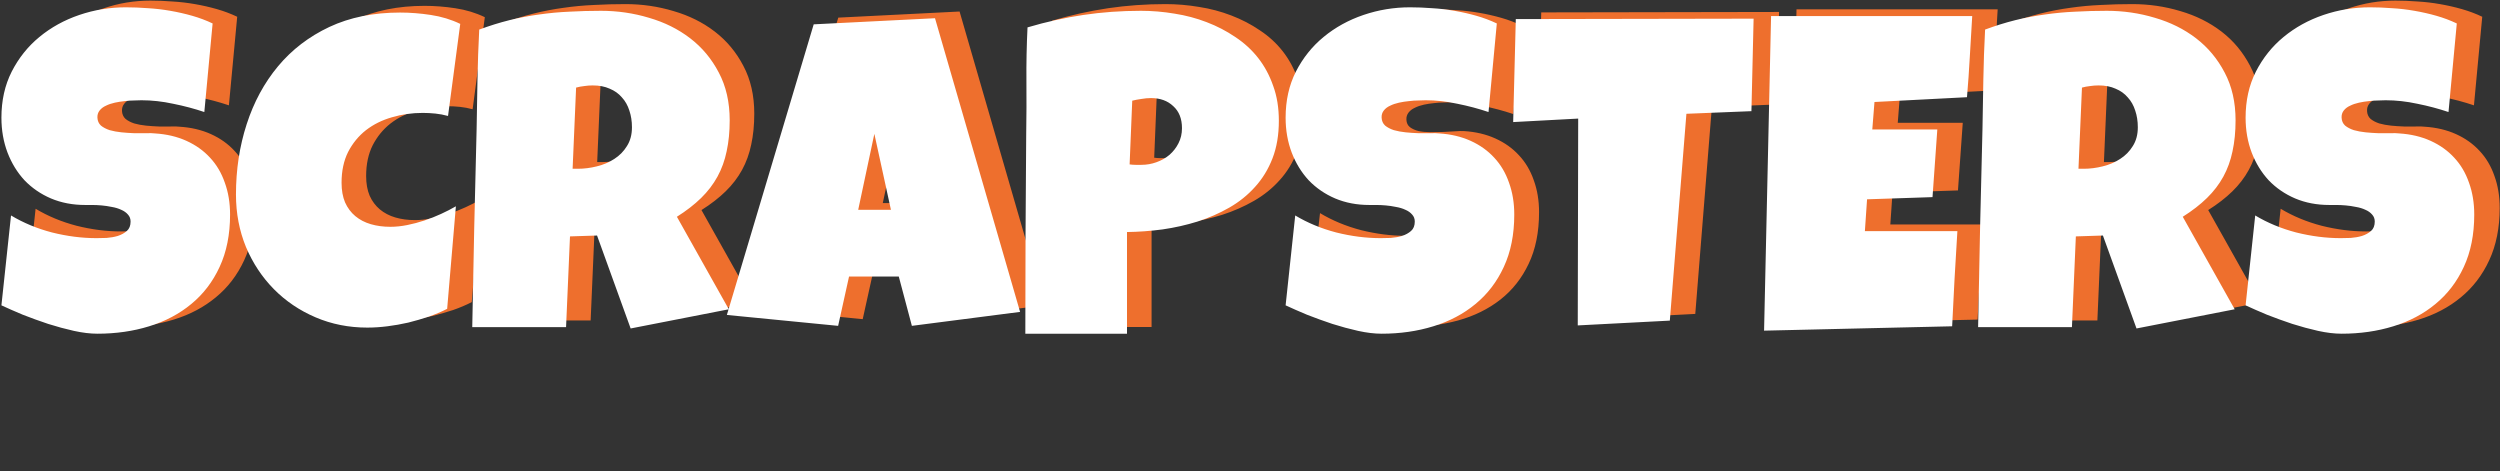 <svg width="1119" height="211" viewBox="0 0 1119 211" fill="none" xmlns="http://www.w3.org/2000/svg">
<rect x="0" y="0" width="1119" height="211" fill="#333333" stroke="none"/>
<path d="M113.98 93.047C113.98 101.966 112.418 109.779 109.293 116.484C106.233 123.125 102.001 128.659 96.598 133.086C91.259 137.513 84.977 140.833 77.75 143.047C70.588 145.26 62.874 146.367 54.605 146.367C51.415 146.367 47.9 145.944 44.059 145.098C40.283 144.251 36.441 143.21 32.535 141.973C28.629 140.671 24.853 139.303 21.207 137.871C17.626 136.374 14.436 134.974 11.637 133.672L15.934 93.438C21.467 96.758 27.587 99.297 34.293 101.055C41.064 102.747 47.704 103.594 54.215 103.594C55.452 103.594 56.949 103.561 58.707 103.496C60.465 103.366 62.125 103.073 63.688 102.617C65.315 102.096 66.682 101.348 67.789 100.371C68.896 99.394 69.449 97.995 69.449 96.172C69.449 94.935 69.059 93.893 68.277 93.047C67.496 92.135 66.487 91.419 65.25 90.898C64.013 90.312 62.613 89.889 61.051 89.629C59.488 89.303 57.958 89.076 56.461 88.945C54.964 88.815 53.564 88.75 52.262 88.75C50.96 88.75 49.918 88.75 49.137 88.75C43.538 88.75 38.427 87.773 33.805 85.82C29.247 83.867 25.309 81.165 21.988 77.715C18.733 74.199 16.194 70.065 14.371 65.312C12.548 60.495 11.637 55.286 11.637 49.688C11.637 42.005 13.167 35.137 16.227 29.082C19.352 22.962 23.486 17.787 28.629 13.555C33.837 9.258 39.794 5.97 46.5 3.691C53.206 1.413 60.139 0.273 67.301 0.273C70.491 0.273 73.779 0.404 77.164 0.664C80.549 0.859 83.902 1.25 87.223 1.836C90.608 2.422 93.896 3.171 97.086 4.082C100.276 4.993 103.303 6.133 106.168 7.5L102.457 47.148C98.03 45.651 93.375 44.414 88.492 43.438C83.674 42.396 78.954 41.875 74.332 41.875C73.486 41.875 72.379 41.908 71.012 41.973C69.71 41.973 68.31 42.07 66.812 42.266C65.38 42.396 63.915 42.624 62.418 42.949C60.921 43.275 59.586 43.73 58.414 44.316C57.242 44.837 56.298 45.553 55.582 46.465C54.866 47.376 54.54 48.45 54.605 49.688C54.671 51.12 55.191 52.292 56.168 53.203C57.21 54.05 58.512 54.733 60.074 55.254C61.702 55.71 63.46 56.035 65.348 56.23C67.301 56.426 69.221 56.556 71.109 56.621C72.997 56.621 74.755 56.621 76.383 56.621C78.01 56.556 79.345 56.589 80.387 56.719C85.595 57.044 90.283 58.151 94.449 60.039C98.616 61.927 102.132 64.434 104.996 67.559C107.926 70.684 110.139 74.427 111.637 78.789C113.199 83.086 113.98 87.838 113.98 93.047ZM217.008 7.695L211.539 48.906C209.651 48.385 207.763 48.027 205.875 47.832C203.987 47.637 202.099 47.539 200.211 47.539C195.393 47.539 190.803 48.19 186.441 49.492C182.079 50.729 178.206 52.65 174.82 55.254C171.5 57.858 168.831 61.113 166.812 65.019C164.859 68.926 163.883 73.516 163.883 78.789C163.883 82.174 164.404 85.104 165.445 87.578C166.552 90.052 168.082 92.103 170.035 93.731C171.988 95.358 174.299 96.562 176.969 97.344C179.638 98.125 182.568 98.516 185.758 98.516C188.167 98.516 190.673 98.255 193.277 97.734C195.882 97.213 198.453 96.53 200.992 95.684C203.531 94.837 206.005 93.861 208.414 92.754C210.823 91.647 213.036 90.508 215.055 89.336L211.148 135.234C208.609 136.536 205.842 137.708 202.848 138.75C199.918 139.727 196.891 140.605 193.766 141.387C190.641 142.103 187.516 142.656 184.391 143.047C181.266 143.438 178.271 143.633 175.406 143.633C167.138 143.633 159.423 142.103 152.262 139.043C145.1 135.983 138.883 131.784 133.609 126.445C128.336 121.107 124.169 114.824 121.109 107.598C118.115 100.306 116.617 92.461 116.617 84.062C116.617 72.93 118.212 62.448 121.402 52.617C124.592 42.721 129.28 34.062 135.465 26.641C141.65 19.219 149.299 13.359 158.414 9.062C167.594 4.766 178.141 2.617 190.055 2.617C194.547 2.617 199.137 2.975 203.824 3.691C208.577 4.408 212.971 5.742 217.008 7.695ZM337.613 50.859C337.613 55.938 337.158 60.56 336.246 64.727C335.4 68.828 334.033 72.604 332.145 76.055C330.257 79.505 327.815 82.695 324.82 85.625C321.826 88.555 318.212 91.354 313.98 94.023L337.223 135.43L293.277 144.023L278.238 102.422L266.129 102.812L264.371 143.438H222.379C222.704 128.594 222.997 113.815 223.258 99.102C223.583 84.388 223.941 69.609 224.332 54.766C224.462 47.279 224.592 39.857 224.723 32.5C224.853 25.143 225.113 17.721 225.504 10.234C230.061 8.542 234.553 7.142 238.98 6.035C243.408 4.928 247.835 4.082 252.262 3.496C256.754 2.845 261.279 2.422 265.836 2.227C270.458 1.966 275.178 1.836 279.996 1.836C287.418 1.836 294.579 2.878 301.48 4.961C308.447 6.979 314.599 10.039 319.938 14.141C325.276 18.242 329.54 23.353 332.73 29.473C335.986 35.592 337.613 42.721 337.613 50.859ZM293.863 53.984C293.863 51.25 293.473 48.743 292.691 46.465C291.975 44.186 290.868 42.233 289.371 40.605C287.939 38.913 286.116 37.611 283.902 36.699C281.754 35.723 279.215 35.234 276.285 35.234C274.983 35.234 273.714 35.332 272.477 35.527C271.24 35.658 270.035 35.885 268.863 36.211L267.301 72.539H269.645C272.444 72.539 275.276 72.181 278.141 71.465C281.07 70.749 283.674 69.642 285.953 68.144C288.297 66.647 290.185 64.727 291.617 62.383C293.115 60.039 293.863 57.24 293.863 53.984ZM467.594 136.602L419.156 142.852L413.297 120.781H391.031L386.148 142.852L336.344 137.969L375.211 7.891L429.508 5.156L467.594 136.602ZM409.781 90.898L402.359 56.914L395.133 90.898H409.781ZM583.414 51.055C583.414 57.37 582.47 62.969 580.582 67.852C578.694 72.734 576.09 76.999 572.77 80.644C569.514 84.29 565.673 87.383 561.246 89.922C556.819 92.461 552.066 94.544 546.988 96.172C541.975 97.734 536.767 98.906 531.363 99.688C525.96 100.404 520.654 100.794 515.445 100.859V146.367H469.938C469.938 131.458 469.97 116.615 470.035 101.836C470.1 87.057 470.198 72.148 470.328 57.109C470.458 49.167 470.491 41.224 470.426 33.281C470.361 25.338 470.523 17.331 470.914 9.258C479.247 6.784 487.581 4.928 495.914 3.691C504.247 2.454 512.841 1.836 521.695 1.836C526.708 1.836 531.721 2.259 536.734 3.105C541.747 3.887 546.533 5.156 551.09 6.914C555.712 8.672 559.977 10.885 563.883 13.555C567.854 16.159 571.272 19.284 574.137 22.93C577.001 26.576 579.247 30.742 580.875 35.43C582.568 40.052 583.414 45.26 583.414 51.055ZM540.055 54.375C540.055 50.143 538.753 46.855 536.148 44.512C533.609 42.103 530.289 40.898 526.188 40.898C524.82 40.898 523.388 41.029 521.891 41.289C520.458 41.484 519.091 41.745 517.789 42.07L516.617 70.586C517.529 70.716 518.408 70.781 519.254 70.781C520.1 70.781 520.979 70.781 521.891 70.781C524.234 70.781 526.48 70.391 528.629 69.609C530.842 68.828 532.796 67.721 534.488 66.289C536.181 64.792 537.516 63.066 538.492 61.113C539.534 59.095 540.055 56.849 540.055 54.375ZM688.883 95C688.883 103.919 687.32 111.634 684.195 118.145C681.135 124.59 676.904 129.928 671.5 134.16C666.161 138.327 659.879 141.419 652.652 143.438C645.491 145.391 637.776 146.367 629.508 146.367C626.318 146.367 622.802 145.944 618.961 145.098C615.185 144.251 611.344 143.21 607.438 141.973C603.531 140.671 599.755 139.303 596.109 137.871C592.529 136.374 589.339 134.974 586.539 133.672L590.836 95.391C596.37 98.711 602.49 101.25 609.195 103.008C615.966 104.701 622.607 105.547 629.117 105.547C630.354 105.547 631.852 105.514 633.609 105.449C635.367 105.319 637.027 105.026 638.59 104.57C640.217 104.049 641.585 103.301 642.691 102.324C643.798 101.348 644.352 99.948 644.352 98.125C644.352 96.888 643.961 95.846 643.18 95C642.398 94.088 641.389 93.372 640.152 92.852C638.915 92.266 637.516 91.842 635.953 91.582C634.391 91.257 632.861 91.029 631.363 90.898C629.866 90.768 628.466 90.703 627.164 90.703C625.862 90.703 624.82 90.703 624.039 90.703C618.44 90.703 613.329 89.824 608.707 88.066C604.15 86.309 600.211 83.835 596.891 80.644C593.635 77.389 591.096 73.483 589.273 68.926C587.451 64.303 586.539 59.193 586.539 53.594C586.539 45.911 588.069 39.043 591.129 32.988C594.254 26.869 598.388 21.693 603.531 17.461C608.74 13.164 614.697 9.876 621.402 7.598C628.108 5.319 635.042 4.18 642.203 4.18C645.393 4.18 648.681 4.31 652.066 4.57C655.452 4.766 658.805 5.156 662.125 5.742C665.51 6.328 668.798 7.077 671.988 7.988C675.178 8.9 678.206 10.039 681.07 11.406L677.359 51.055C672.932 49.557 668.277 48.32 663.395 47.344C658.577 46.302 653.857 45.781 649.234 45.781C648.388 45.781 647.281 45.814 645.914 45.879C644.612 45.879 643.212 45.977 641.715 46.172C640.283 46.302 638.818 46.53 637.32 46.855C635.823 47.181 634.488 47.637 633.316 48.223C632.145 48.743 631.201 49.46 630.484 50.371C629.768 51.283 629.443 52.357 629.508 53.594C629.573 55.026 630.094 56.133 631.07 56.914C632.112 57.695 633.414 58.281 634.977 58.672C636.604 58.997 638.362 59.16 640.25 59.16C642.203 59.16 644.124 59.128 646.012 59.062C647.9 58.932 649.658 58.835 651.285 58.77C652.913 58.639 654.247 58.607 655.289 58.672C660.497 58.997 665.185 60.104 669.352 61.992C673.518 63.88 677.034 66.387 679.898 69.512C682.828 72.637 685.042 76.38 686.539 80.742C688.102 85.039 688.883 89.792 688.883 95ZM796.305 5.352L795.328 46.758L766.227 47.93L758.805 140.508L717.594 142.656L717.789 50.078L688.688 51.641L689.859 5.547L796.305 5.352ZM894.156 4.18C893.766 10.3 893.408 16.354 893.082 22.344C892.757 28.333 892.333 34.388 891.812 40.508L850.406 42.656L849.43 54.961H878.531L876.383 85.234L847.086 86.211L846.109 100.469H870.328H887.516C887.125 107.63 886.702 114.759 886.246 121.855C885.855 128.887 885.497 135.951 885.172 143.047L800.992 145L804.117 4.18H894.156ZM1012.03 50.859C1012.03 55.938 1011.57 60.56 1010.66 64.727C1009.81 68.828 1008.45 72.604 1006.56 76.055C1004.67 79.505 1002.23 82.695 999.234 85.625C996.24 88.555 992.626 91.354 988.395 94.023L1011.64 135.43L967.691 144.023L952.652 102.422L940.543 102.812L938.785 143.438H896.793C897.118 128.594 897.411 113.815 897.672 99.102C897.997 84.388 898.355 69.609 898.746 54.766C898.876 47.279 899.007 39.857 899.137 32.5C899.267 25.143 899.527 17.721 899.918 10.234C904.475 8.542 908.967 7.142 913.395 6.035C917.822 4.928 922.249 4.082 926.676 3.496C931.168 2.845 935.693 2.422 940.25 2.227C944.872 1.966 949.592 1.836 954.41 1.836C961.832 1.836 968.993 2.878 975.895 4.961C982.861 6.979 989.013 10.039 994.352 14.141C999.69 18.242 1003.95 23.353 1007.14 29.473C1010.4 35.592 1012.03 42.721 1012.03 50.859ZM968.277 53.984C968.277 51.25 967.887 48.743 967.105 46.465C966.389 44.186 965.283 42.233 963.785 40.605C962.353 38.913 960.53 37.611 958.316 36.699C956.168 35.723 953.629 35.234 950.699 35.234C949.397 35.234 948.128 35.332 946.891 35.527C945.654 35.658 944.449 35.885 943.277 36.211L941.715 72.539H944.059C946.858 72.539 949.69 72.181 952.555 71.465C955.484 70.749 958.089 69.642 960.367 68.144C962.711 66.647 964.599 64.727 966.031 62.383C967.529 60.039 968.277 57.24 968.277 53.984ZM1118.86 93.047C1118.86 101.966 1117.3 109.779 1114.18 116.484C1111.12 123.125 1106.88 128.659 1101.48 133.086C1096.14 137.513 1089.86 140.833 1082.63 143.047C1075.47 145.26 1067.76 146.367 1059.49 146.367C1056.3 146.367 1052.78 145.944 1048.94 145.098C1045.17 144.251 1041.32 143.21 1037.42 141.973C1033.51 140.671 1029.74 139.303 1026.09 137.871C1022.51 136.374 1019.32 134.974 1016.52 133.672L1020.82 93.438C1026.35 96.758 1032.47 99.297 1039.18 101.055C1045.95 102.747 1052.59 103.594 1059.1 103.594C1060.33 103.594 1061.83 103.561 1063.59 103.496C1065.35 103.366 1067.01 103.073 1068.57 102.617C1070.2 102.096 1071.57 101.348 1072.67 100.371C1073.78 99.394 1074.33 97.995 1074.33 96.172C1074.33 94.935 1073.94 93.893 1073.16 93.047C1072.38 92.135 1071.37 91.419 1070.13 90.898C1068.9 90.312 1067.5 89.889 1065.93 89.629C1064.37 89.303 1062.84 89.076 1061.34 88.945C1059.85 88.815 1058.45 88.75 1057.14 88.75C1055.84 88.75 1054.8 88.75 1054.02 88.75C1048.42 88.75 1043.31 87.773 1038.69 85.82C1034.13 83.867 1030.19 81.165 1026.87 77.715C1023.62 74.199 1021.08 70.065 1019.25 65.312C1017.43 60.495 1016.52 55.286 1016.52 49.688C1016.52 42.005 1018.05 35.137 1021.11 29.082C1024.23 22.962 1028.37 17.787 1033.51 13.555C1038.72 9.258 1044.68 5.97 1051.38 3.691C1058.09 1.413 1065.02 0.273 1072.18 0.273C1075.37 0.273 1078.66 0.404 1082.05 0.664C1085.43 0.859 1088.79 1.25 1092.11 1.836C1095.49 2.422 1098.78 3.171 1101.97 4.082C1105.16 4.993 1108.19 6.133 1111.05 7.5L1107.34 47.148C1102.91 45.651 1098.26 44.414 1093.38 43.438C1088.56 42.396 1083.84 41.875 1079.21 41.875C1078.37 41.875 1077.26 41.908 1075.89 41.973C1074.59 41.973 1073.19 42.07 1071.7 42.266C1070.26 42.396 1068.8 42.624 1067.3 42.949C1065.8 43.275 1064.47 43.73 1063.3 44.316C1062.12 44.837 1061.18 45.553 1060.46 46.465C1059.75 47.376 1059.42 48.45 1059.49 49.688C1059.55 51.12 1060.07 52.292 1061.05 53.203C1062.09 54.05 1063.39 54.733 1064.96 55.254C1066.58 55.71 1068.34 56.035 1070.23 56.23C1072.18 56.426 1074.1 56.556 1075.99 56.621C1077.88 56.621 1079.64 56.621 1081.27 56.621C1082.89 56.556 1084.23 56.589 1085.27 56.719C1090.48 57.044 1095.17 58.151 1099.33 60.039C1103.5 61.927 1107.01 64.434 1109.88 67.559C1112.81 70.684 1115.02 74.427 1116.52 78.789C1118.08 83.086 1118.86 87.838 1118.86 93.047Z" fill="#EE6F2D"/>
<path d="M102.98 96.047C102.98 104.966 101.418 112.779 98.293 119.484C95.233 126.125 91.001 131.659 85.598 136.086C80.259 140.513 73.977 143.833 66.75 146.047C59.589 148.26 51.874 149.367 43.605 149.367C40.415 149.367 36.9 148.944 33.059 148.098C29.283 147.251 25.441 146.21 21.535 144.973C17.629 143.671 13.853 142.303 10.207 140.871C6.626 139.374 3.436 137.974 0.637 136.672L4.934 96.438C10.467 99.758 16.587 102.297 23.293 104.055C30.064 105.747 36.704 106.594 43.215 106.594C44.452 106.594 45.949 106.561 47.707 106.496C49.465 106.366 51.125 106.073 52.688 105.617C54.315 105.096 55.682 104.348 56.789 103.371C57.896 102.395 58.449 100.995 58.449 99.172C58.449 97.935 58.059 96.893 57.277 96.047C56.496 95.135 55.487 94.419 54.25 93.898C53.013 93.312 51.613 92.889 50.051 92.629C48.488 92.303 46.958 92.076 45.461 91.945C43.964 91.815 42.564 91.75 41.262 91.75C39.96 91.75 38.918 91.75 38.137 91.75C32.538 91.75 27.427 90.773 22.805 88.82C18.247 86.867 14.309 84.165 10.988 80.715C7.733 77.199 5.194 73.065 3.371 68.312C1.548 63.495 0.637 58.286 0.637 52.688C0.637 45.005 2.167 38.137 5.227 32.082C8.352 25.962 12.486 20.787 17.629 16.555C22.837 12.258 28.794 8.97 35.5 6.691C42.206 4.413 49.139 3.273 56.301 3.273C59.491 3.273 62.779 3.404 66.164 3.664C69.549 3.859 72.902 4.25 76.223 4.836C79.608 5.422 82.896 6.171 86.086 7.082C89.276 7.993 92.303 9.133 95.168 10.5L91.457 50.148C87.03 48.651 82.375 47.414 77.492 46.438C72.674 45.396 67.954 44.875 63.332 44.875C62.486 44.875 61.379 44.908 60.012 44.973C58.71 44.973 57.31 45.07 55.812 45.266C54.38 45.396 52.915 45.624 51.418 45.949C49.921 46.275 48.586 46.73 47.414 47.316C46.242 47.837 45.298 48.553 44.582 49.465C43.866 50.376 43.54 51.45 43.605 52.688C43.671 54.12 44.191 55.292 45.168 56.203C46.21 57.05 47.512 57.733 49.074 58.254C50.702 58.71 52.46 59.035 54.348 59.23C56.301 59.426 58.221 59.556 60.109 59.621C61.997 59.621 63.755 59.621 65.383 59.621C67.01 59.556 68.345 59.589 69.387 59.719C74.595 60.044 79.283 61.151 83.449 63.039C87.616 64.927 91.132 67.434 93.996 70.559C96.926 73.684 99.139 77.427 100.637 81.789C102.199 86.086 102.98 90.838 102.98 96.047ZM206.008 10.695L200.539 51.906C198.651 51.385 196.763 51.027 194.875 50.832C192.987 50.637 191.099 50.539 189.211 50.539C184.393 50.539 179.803 51.19 175.441 52.492C171.079 53.729 167.206 55.65 163.82 58.254C160.5 60.858 157.831 64.113 155.812 68.019C153.859 71.926 152.883 76.516 152.883 81.789C152.883 85.174 153.404 88.104 154.445 90.578C155.552 93.052 157.082 95.103 159.035 96.731C160.988 98.358 163.299 99.562 165.969 100.344C168.638 101.125 171.568 101.516 174.758 101.516C177.167 101.516 179.673 101.255 182.277 100.734C184.882 100.214 187.453 99.53 189.992 98.684C192.531 97.837 195.005 96.861 197.414 95.754C199.823 94.647 202.036 93.508 204.055 92.336L200.148 138.234C197.609 139.536 194.842 140.708 191.848 141.75C188.918 142.727 185.891 143.605 182.766 144.387C179.641 145.103 176.516 145.656 173.391 146.047C170.266 146.438 167.271 146.633 164.406 146.633C156.138 146.633 148.423 145.103 141.262 142.043C134.1 138.983 127.883 134.784 122.609 129.445C117.336 124.107 113.169 117.824 110.109 110.598C107.115 103.306 105.617 95.461 105.617 87.062C105.617 75.93 107.212 65.448 110.402 55.617C113.592 45.721 118.28 37.062 124.465 29.641C130.65 22.219 138.299 16.359 147.414 12.062C156.594 7.766 167.141 5.617 179.055 5.617C183.547 5.617 188.137 5.975 192.824 6.691C197.577 7.408 201.971 8.742 206.008 10.695ZM326.613 53.859C326.613 58.938 326.158 63.56 325.246 67.727C324.4 71.828 323.033 75.604 321.145 79.055C319.257 82.505 316.815 85.695 313.82 88.625C310.826 91.555 307.212 94.354 302.98 97.023L326.223 138.43L282.277 147.023L267.238 105.422L255.129 105.812L253.371 146.438H211.379C211.704 131.594 211.997 116.815 212.258 102.102C212.583 87.388 212.941 72.609 213.332 57.766C213.462 50.279 213.592 42.857 213.723 35.5C213.853 28.143 214.113 20.721 214.504 13.234C219.061 11.542 223.553 10.142 227.98 9.035C232.408 7.928 236.835 7.082 241.262 6.496C245.754 5.845 250.279 5.422 254.836 5.227C259.458 4.966 264.178 4.836 268.996 4.836C276.418 4.836 283.579 5.878 290.48 7.961C297.447 9.979 303.599 13.039 308.938 17.141C314.276 21.242 318.54 26.353 321.73 32.473C324.986 38.592 326.613 45.721 326.613 53.859ZM282.863 56.984C282.863 54.25 282.473 51.743 281.691 49.465C280.975 47.186 279.868 45.233 278.371 43.605C276.939 41.913 275.116 40.611 272.902 39.699C270.754 38.723 268.215 38.234 265.285 38.234C263.983 38.234 262.714 38.332 261.477 38.527C260.24 38.658 259.035 38.885 257.863 39.211L256.301 75.539H258.645C261.444 75.539 264.276 75.181 267.141 74.465C270.07 73.749 272.674 72.642 274.953 71.144C277.297 69.647 279.185 67.727 280.617 65.383C282.115 63.039 282.863 60.24 282.863 56.984ZM456.594 139.602L408.156 145.852L402.297 123.781H380.031L375.148 145.852L325.344 140.969L364.211 10.891L418.508 8.156L456.594 139.602ZM398.781 93.898L391.359 59.914L384.133 93.898H398.781ZM572.414 54.055C572.414 60.37 571.47 65.969 569.582 70.852C567.694 75.734 565.09 79.999 561.77 83.644C558.514 87.29 554.673 90.383 550.246 92.922C545.819 95.461 541.066 97.544 535.988 99.172C530.975 100.734 525.767 101.906 520.363 102.688C514.96 103.404 509.654 103.794 504.445 103.859V149.367H458.938C458.938 134.458 458.97 119.615 459.035 104.836C459.1 90.057 459.198 75.148 459.328 60.109C459.458 52.167 459.491 44.224 459.426 36.281C459.361 28.338 459.523 20.331 459.914 12.258C468.247 9.784 476.581 7.928 484.914 6.691C493.247 5.454 501.841 4.836 510.695 4.836C515.708 4.836 520.721 5.259 525.734 6.105C530.747 6.887 535.533 8.156 540.09 9.914C544.712 11.672 548.977 13.885 552.883 16.555C556.854 19.159 560.272 22.284 563.137 25.93C566.001 29.576 568.247 33.742 569.875 38.43C571.568 43.052 572.414 48.26 572.414 54.055ZM529.055 57.375C529.055 53.143 527.753 49.855 525.148 47.512C522.609 45.103 519.289 43.898 515.188 43.898C513.82 43.898 512.388 44.029 510.891 44.289C509.458 44.484 508.091 44.745 506.789 45.07L505.617 73.586C506.529 73.716 507.408 73.781 508.254 73.781C509.1 73.781 509.979 73.781 510.891 73.781C513.234 73.781 515.48 73.391 517.629 72.609C519.842 71.828 521.796 70.721 523.488 69.289C525.181 67.792 526.516 66.066 527.492 64.113C528.534 62.095 529.055 59.849 529.055 57.375ZM677.785 96.047C677.785 104.966 676.223 112.779 673.098 119.484C670.038 126.125 665.806 131.659 660.402 136.086C655.064 140.513 648.781 143.833 641.555 146.047C634.393 148.26 626.678 149.367 618.41 149.367C615.22 149.367 611.704 148.944 607.863 148.098C604.087 147.251 600.246 146.21 596.34 144.973C592.434 143.671 588.658 142.303 585.012 140.871C581.431 139.374 578.241 137.974 575.441 136.672L579.738 96.438C585.272 99.758 591.392 102.297 598.098 104.055C604.868 105.747 611.509 106.594 618.02 106.594C619.257 106.594 620.754 106.561 622.512 106.496C624.27 106.366 625.93 106.073 627.492 105.617C629.12 105.096 630.487 104.348 631.594 103.371C632.701 102.395 633.254 100.995 633.254 99.172C633.254 97.935 632.863 96.893 632.082 96.047C631.301 95.135 630.292 94.419 629.055 93.898C627.818 93.312 626.418 92.889 624.855 92.629C623.293 92.303 621.763 92.076 620.266 91.945C618.768 91.815 617.368 91.75 616.066 91.75C614.764 91.75 613.723 91.75 612.941 91.75C607.342 91.75 602.232 90.773 597.609 88.82C593.052 86.867 589.113 84.165 585.793 80.715C582.538 77.199 579.999 73.065 578.176 68.312C576.353 63.495 575.441 58.286 575.441 52.688C575.441 45.005 576.971 38.137 580.031 32.082C583.156 25.962 587.29 20.787 592.434 16.555C597.642 12.258 603.599 8.97 610.305 6.691C617.01 4.413 623.944 3.273 631.105 3.273C634.296 3.273 637.583 3.404 640.969 3.664C644.354 3.859 647.707 4.25 651.027 4.836C654.413 5.422 657.701 6.171 660.891 7.082C664.081 7.993 667.108 9.133 669.973 10.5L666.262 50.148C661.835 48.651 657.18 47.414 652.297 46.438C647.479 45.396 642.759 44.875 638.137 44.875C637.29 44.875 636.184 44.908 634.816 44.973C633.514 44.973 632.115 45.07 630.617 45.266C629.185 45.396 627.72 45.624 626.223 45.949C624.725 46.275 623.391 46.73 622.219 47.316C621.047 47.837 620.103 48.553 619.387 49.465C618.671 50.376 618.345 51.45 618.41 52.688C618.475 54.12 618.996 55.292 619.973 56.203C621.014 57.05 622.316 57.733 623.879 58.254C625.507 58.71 627.264 59.035 629.152 59.23C631.105 59.426 633.026 59.556 634.914 59.621C636.802 59.621 638.56 59.621 640.188 59.621C641.815 59.556 643.15 59.589 644.191 59.719C649.4 60.044 654.087 61.151 658.254 63.039C662.421 64.927 665.936 67.434 668.801 70.559C671.73 73.684 673.944 77.427 675.441 81.789C677.004 86.086 677.785 90.838 677.785 96.047ZM784.914 8.352L783.938 49.758L754.836 50.93L747.414 143.508L706.203 145.656L706.398 53.078L677.297 54.641L678.469 8.547L784.914 8.352ZM882.766 7.18C882.375 13.3 882.017 19.354 881.691 25.344C881.366 31.333 880.943 37.388 880.422 43.508L839.016 45.656L838.039 57.961H867.141L864.992 88.234L835.695 89.211L834.719 103.469H858.938H876.125C875.734 110.63 875.311 117.759 874.855 124.855C874.465 131.887 874.107 138.951 873.781 146.047L789.602 148L792.727 7.18H882.766ZM1000.64 53.859C1000.64 58.938 1000.18 63.56 999.27 67.727C998.423 71.828 997.056 75.604 995.168 79.055C993.28 82.505 990.839 85.695 987.844 88.625C984.849 91.555 981.236 94.354 977.004 97.023L1000.25 138.43L956.301 147.023L941.262 105.422L929.152 105.812L927.395 146.438H885.402C885.728 131.594 886.021 116.815 886.281 102.102C886.607 87.388 886.965 72.609 887.355 57.766C887.486 50.279 887.616 42.857 887.746 35.5C887.876 28.143 888.137 20.721 888.527 13.234C893.085 11.542 897.577 10.142 902.004 9.035C906.431 7.928 910.858 7.082 915.285 6.496C919.777 5.845 924.302 5.422 928.859 5.227C933.482 4.966 938.202 4.836 943.02 4.836C950.441 4.836 957.603 5.878 964.504 7.961C971.47 9.979 977.622 13.039 982.961 17.141C988.299 21.242 992.564 26.353 995.754 32.473C999.009 38.592 1000.64 45.721 1000.64 53.859ZM956.887 56.984C956.887 54.25 956.496 51.743 955.715 49.465C954.999 47.186 953.892 45.233 952.395 43.605C950.962 41.913 949.139 40.611 946.926 39.699C944.777 38.723 942.238 38.234 939.309 38.234C938.007 38.234 936.737 38.332 935.5 38.527C934.263 38.658 933.059 38.885 931.887 39.211L930.324 75.539H932.668C935.467 75.539 938.299 75.181 941.164 74.465C944.094 73.749 946.698 72.642 948.977 71.144C951.32 69.647 953.208 67.727 954.641 65.383C956.138 63.039 956.887 60.24 956.887 56.984ZM1107.47 96.047C1107.47 104.966 1105.91 112.779 1102.79 119.484C1099.73 126.125 1095.49 131.659 1090.09 136.086C1084.75 140.513 1078.47 143.833 1071.24 146.047C1064.08 148.26 1056.37 149.367 1048.1 149.367C1044.91 149.367 1041.39 148.944 1037.55 148.098C1033.77 147.251 1029.93 146.21 1026.03 144.973C1022.12 143.671 1018.35 142.303 1014.7 140.871C1011.12 139.374 1007.93 137.974 1005.13 136.672L1009.43 96.438C1014.96 99.758 1021.08 102.297 1027.79 104.055C1034.56 105.747 1041.2 106.594 1047.71 106.594C1048.94 106.594 1050.44 106.561 1052.2 106.496C1053.96 106.366 1055.62 106.073 1057.18 105.617C1058.81 105.096 1060.17 104.348 1061.28 103.371C1062.39 102.395 1062.94 100.995 1062.94 99.172C1062.94 97.935 1062.55 96.893 1061.77 96.047C1060.99 95.135 1059.98 94.419 1058.74 93.898C1057.51 93.312 1056.11 92.889 1054.54 92.629C1052.98 92.303 1051.45 92.076 1049.95 91.945C1048.46 91.815 1047.06 91.75 1045.75 91.75C1044.45 91.75 1043.41 91.75 1042.63 91.75C1037.03 91.75 1031.92 90.773 1027.3 88.82C1022.74 86.867 1018.8 84.165 1015.48 80.715C1012.23 77.199 1009.69 73.065 1007.86 68.312C1006.04 63.495 1005.13 58.286 1005.13 52.688C1005.13 45.005 1006.66 38.137 1009.72 32.082C1012.84 25.962 1016.98 20.787 1022.12 16.555C1027.33 12.258 1033.29 8.97 1039.99 6.691C1046.7 4.413 1053.63 3.273 1060.79 3.273C1063.98 3.273 1067.27 3.404 1070.66 3.664C1074.04 3.859 1077.39 4.25 1080.71 4.836C1084.1 5.422 1087.39 6.171 1090.58 7.082C1093.77 7.993 1096.8 9.133 1099.66 10.5L1095.95 50.148C1091.52 48.651 1086.87 47.414 1081.98 46.438C1077.17 45.396 1072.45 44.875 1067.82 44.875C1066.98 44.875 1065.87 44.908 1064.5 44.973C1063.2 44.973 1061.8 45.07 1060.3 45.266C1058.87 45.396 1057.41 45.624 1055.91 45.949C1054.41 46.275 1053.08 46.73 1051.91 47.316C1050.73 47.837 1049.79 48.553 1049.07 49.465C1048.36 50.376 1048.03 51.45 1048.1 52.688C1048.16 54.12 1048.68 55.292 1049.66 56.203C1050.7 57.05 1052 57.733 1053.57 58.254C1055.19 58.71 1056.95 59.035 1058.84 59.23C1060.79 59.426 1062.71 59.556 1064.6 59.621C1066.49 59.621 1068.25 59.621 1069.88 59.621C1071.5 59.556 1072.84 59.589 1073.88 59.719C1079.09 60.044 1083.77 61.151 1087.94 63.039C1092.11 64.927 1095.62 67.434 1098.49 70.559C1101.42 73.684 1103.63 77.427 1105.13 81.789C1106.69 86.086 1107.47 90.838 1107.47 96.047Z" fill="white"/>
</svg>

